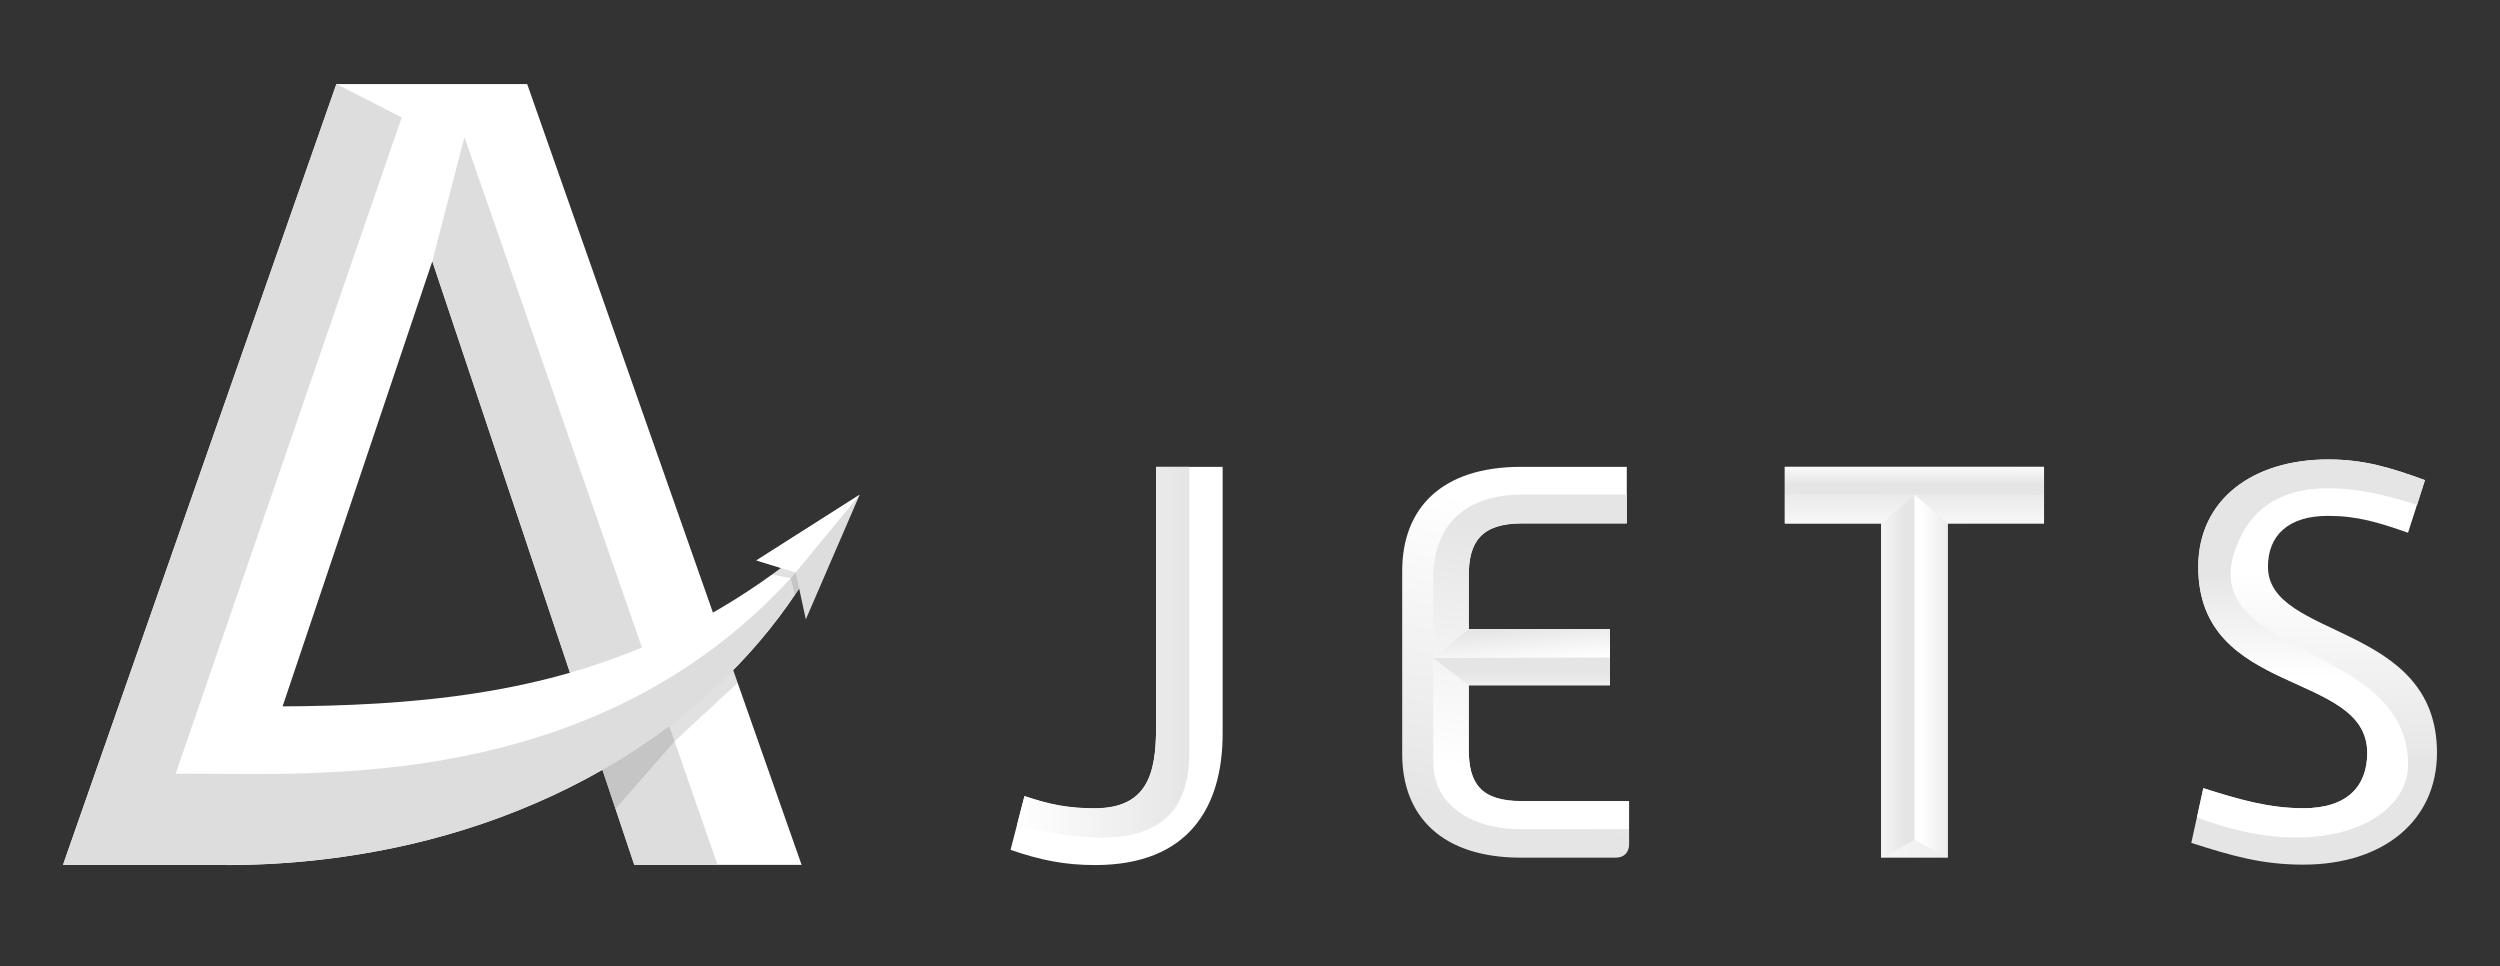 <svg width="119" height="46" viewBox="0 0 119 46" fill="none" xmlns="http://www.w3.org/2000/svg">
<rect x="0" y="0" width="119" height="46" fill="#333333" stroke="none"/>
<path d="M25.093 4H16.012L3 41.167H10.914L20.578 12.437L30.192 41.167H38.156L25.093 4Z" fill="white"/>
<path d="M22.107 6.524L20.578 12.437L30.192 41.167H34.154L22.107 6.524Z" fill="#DDDDDD"/>
<path d="M10.833 33.615C17.169 33.685 23.594 33.494 29.588 31.202C33.339 29.814 36.728 27.632 39.724 24.957C38.095 28.517 35.521 31.674 32.434 34.108C28.673 37.084 24.168 39.116 19.502 40.192C16.656 40.845 13.75 41.177 10.823 41.177V33.615H10.833Z" fill="white"/>
<path opacity="0.18" d="M28.361 35.777L29.297 38.502L32.112 35.284L35.109 32.509L34.656 31.151L28.361 35.777Z" fill="#595959"/>
<path d="M10.914 41.167C13.81 41.167 16.696 40.835 19.512 40.192C24.178 39.116 28.683 37.094 32.444 34.108C35.521 31.674 38.106 28.507 39.735 24.957C30.051 38.291 14.484 36.733 8.36 36.833L19.12 5.589L16.012 4L3 41.167H10.914Z" fill="#DDDDDD"/>
<path opacity="0.18" d="M37.643 27.521L36.738 27.35L37.502 26.797L38.518 27.25L37.834 28.326L37.643 27.521Z" fill="#595959"/>
<path d="M36.004 26.676L40.921 23.549L38.357 29.482L37.874 27.25L36.004 26.676Z" fill="#DDDDDD"/>
<path d="M40.921 23.549L36.004 26.676L37.874 27.25L40.921 23.549Z" fill="white"/>
<path d="M48.765 37.889C49.942 38.291 50.867 38.472 52.094 38.472C54.598 38.472 55.03 36.843 55.03 34.631V22.222H58.198V34.912C58.198 38.402 56.599 41.177 52.124 41.177C50.656 41.177 49.509 40.936 48.102 40.453L48.765 37.889Z" fill="white"/>
<path d="M66.745 27.179C66.745 24.193 68.615 22.222 72.397 22.222H77.435V24.917H72.447C70.506 24.917 69.913 25.802 69.913 27.401V29.955H76.63V32.62H69.913V35.687C69.913 37.316 70.496 38.14 72.447 38.14H77.545V40.182C77.545 40.584 77.304 40.825 76.902 40.825H72.397C68.636 40.825 66.745 38.854 66.745 35.898V27.179Z" fill="url(#paint0_linear_237_100)"/>
<path d="M89.543 24.917H84.957V22.222H97.296V24.917H92.71V40.825H89.543V24.917Z" fill="url(#paint1_linear_237_100)"/>
<path d="M104.878 37.517C106.557 38.05 107.995 38.472 109.644 38.472C111.776 38.472 112.681 37.376 112.681 35.837C112.681 31.895 104.637 33.203 104.637 26.988C104.637 23.76 107.251 21.87 110.821 21.87C112.5 21.87 113.757 22.242 115.427 22.855L114.622 25.359C113.184 24.856 112.199 24.555 110.811 24.555C108.92 24.555 107.955 25.49 107.955 26.978C107.955 30.448 116 29.613 116 35.827C116 39.055 113.466 41.157 109.634 41.157C107.663 41.157 106.225 40.735 104.305 40.121L104.878 37.517Z" fill="url(#paint2_linear_237_100)"/>
<path d="M55.03 22.222V34.641C55.03 36.853 54.608 38.482 52.094 38.482C50.867 38.482 49.932 38.301 48.765 37.899L48.413 39.267C54.909 40.956 56.609 38.905 56.609 35.817V22.222H55.03Z" fill="url(#paint3_linear_237_100)"/>
<path d="M77.536 38.13H72.447C70.506 38.13 69.913 37.306 69.913 35.677V32.609H76.63V29.945H69.913V27.39C69.913 25.791 70.496 24.907 72.447 24.907H77.435V23.539H72.447C70.225 23.539 68.224 24.575 68.224 27.551V36.3C68.224 38.241 69.943 39.468 72.387 39.468H77.536V38.13Z" fill="url(#paint4_linear_237_100)"/>
<path d="M68.224 31.322L69.913 29.955H76.63V31.302L68.224 31.322Z" fill="url(#paint5_linear_237_100)"/>
<path d="M68.224 31.322L69.913 32.62H76.63V31.302L68.224 31.322Z" fill="url(#paint6_linear_237_100)"/>
<path d="M97.296 22.222H84.957V23.549H97.296V22.222Z" fill="url(#paint7_linear_237_100)"/>
<path d="M84.957 24.917V23.549H91.132L89.543 24.917H84.957Z" fill="url(#paint8_linear_237_100)"/>
<path d="M92.711 24.917L91.132 23.549H97.296V24.917H92.711Z" fill="url(#paint9_linear_237_100)"/>
<path d="M91.132 39.971L89.543 40.825V24.917L91.132 23.549V39.971Z" fill="url(#paint10_linear_237_100)"/>
<path d="M92.711 40.825L91.132 39.971V23.549L92.711 24.917V40.825Z" fill="url(#paint11_linear_237_100)"/>
<path d="M104.637 26.988C104.637 33.203 112.681 31.895 112.681 35.837C112.681 37.386 111.776 38.472 109.644 38.472C107.995 38.472 106.557 38.05 104.878 37.517L104.576 38.905C110.358 41.137 114.572 39.126 114.622 36.471C114.733 30.628 104.767 31.312 106.346 26.314C107.553 22.513 111.485 22.875 115.055 24.032L115.427 22.855C113.747 22.242 112.49 21.87 110.821 21.87C107.251 21.87 104.637 23.77 104.637 26.988Z" fill="url(#paint12_linear_237_100)"/>
<defs>
<linearGradient id="paint0_linear_237_100" x1="73.847" y1="24.393" x2="71.106" y2="38.915" gradientUnits="userSpaceOnUse">
<stop stop-color="white"/>
<stop offset="1" stop-color="#E5E5E5"/>
</linearGradient>
<linearGradient id="paint1_linear_237_100" x1="84.958" y1="31.523" x2="97.299" y2="31.523" gradientUnits="userSpaceOnUse">
<stop stop-color="white"/>
<stop offset="1" stop-color="#E5E5E5"/>
</linearGradient>
<linearGradient id="paint2_linear_237_100" x1="110.166" y1="27.326" x2="110.166" y2="36.468" gradientUnits="userSpaceOnUse">
<stop stop-color="white"/>
<stop offset="1" stop-color="#E5E5E5"/>
</linearGradient>
<linearGradient id="paint3_linear_237_100" x1="48.411" y1="31.046" x2="56.611" y2="31.046" gradientUnits="userSpaceOnUse">
<stop stop-color="white"/>
<stop offset="1" stop-color="#E5E5E5"/>
</linearGradient>
<linearGradient id="paint4_linear_237_100" x1="72.266" y1="36.976" x2="74.141" y2="25.648" gradientUnits="userSpaceOnUse">
<stop stop-color="white"/>
<stop offset="1" stop-color="#E5E5E5"/>
</linearGradient>
<linearGradient id="paint5_linear_237_100" x1="72.52" y1="31.619" x2="72.356" y2="29.851" gradientUnits="userSpaceOnUse">
<stop stop-color="white"/>
<stop offset="1" stop-color="#E5E5E5"/>
</linearGradient>
<linearGradient id="paint6_linear_237_100" x1="72.429" y1="33.582" x2="72.429" y2="32.019" gradientUnits="userSpaceOnUse">
<stop stop-color="white"/>
<stop offset="1" stop-color="#E5E5E5"/>
</linearGradient>
<linearGradient id="paint7_linear_237_100" x1="91.128" y1="22.018" x2="91.128" y2="23.048" gradientUnits="userSpaceOnUse">
<stop stop-color="white"/>
<stop offset="1" stop-color="#E5E5E5"/>
</linearGradient>
<linearGradient id="paint8_linear_237_100" x1="88.043" y1="25.722" x2="88.043" y2="23.005" gradientUnits="userSpaceOnUse">
<stop stop-color="white"/>
<stop offset="1" stop-color="#E5E5E5"/>
</linearGradient>
<linearGradient id="paint9_linear_237_100" x1="94.214" y1="25.722" x2="94.214" y2="23.005" gradientUnits="userSpaceOnUse">
<stop stop-color="white"/>
<stop offset="1" stop-color="#E5E5E5"/>
</linearGradient>
<linearGradient id="paint10_linear_237_100" x1="88.874" y1="32.186" x2="90.667" y2="32.186" gradientUnits="userSpaceOnUse">
<stop stop-color="white"/>
<stop offset="1" stop-color="#E5E5E5"/>
</linearGradient>
<linearGradient id="paint11_linear_237_100" x1="91.444" y1="32.186" x2="93.091" y2="32.186" gradientUnits="userSpaceOnUse">
<stop stop-color="white"/>
<stop offset="1" stop-color="#E5E5E5"/>
</linearGradient>
<linearGradient id="paint12_linear_237_100" x1="109.998" y1="32.265" x2="109.998" y2="27.285" gradientUnits="userSpaceOnUse">
<stop stop-color="white"/>
<stop offset="1" stop-color="#E5E5E5"/>
</linearGradient>
</defs>
</svg>
